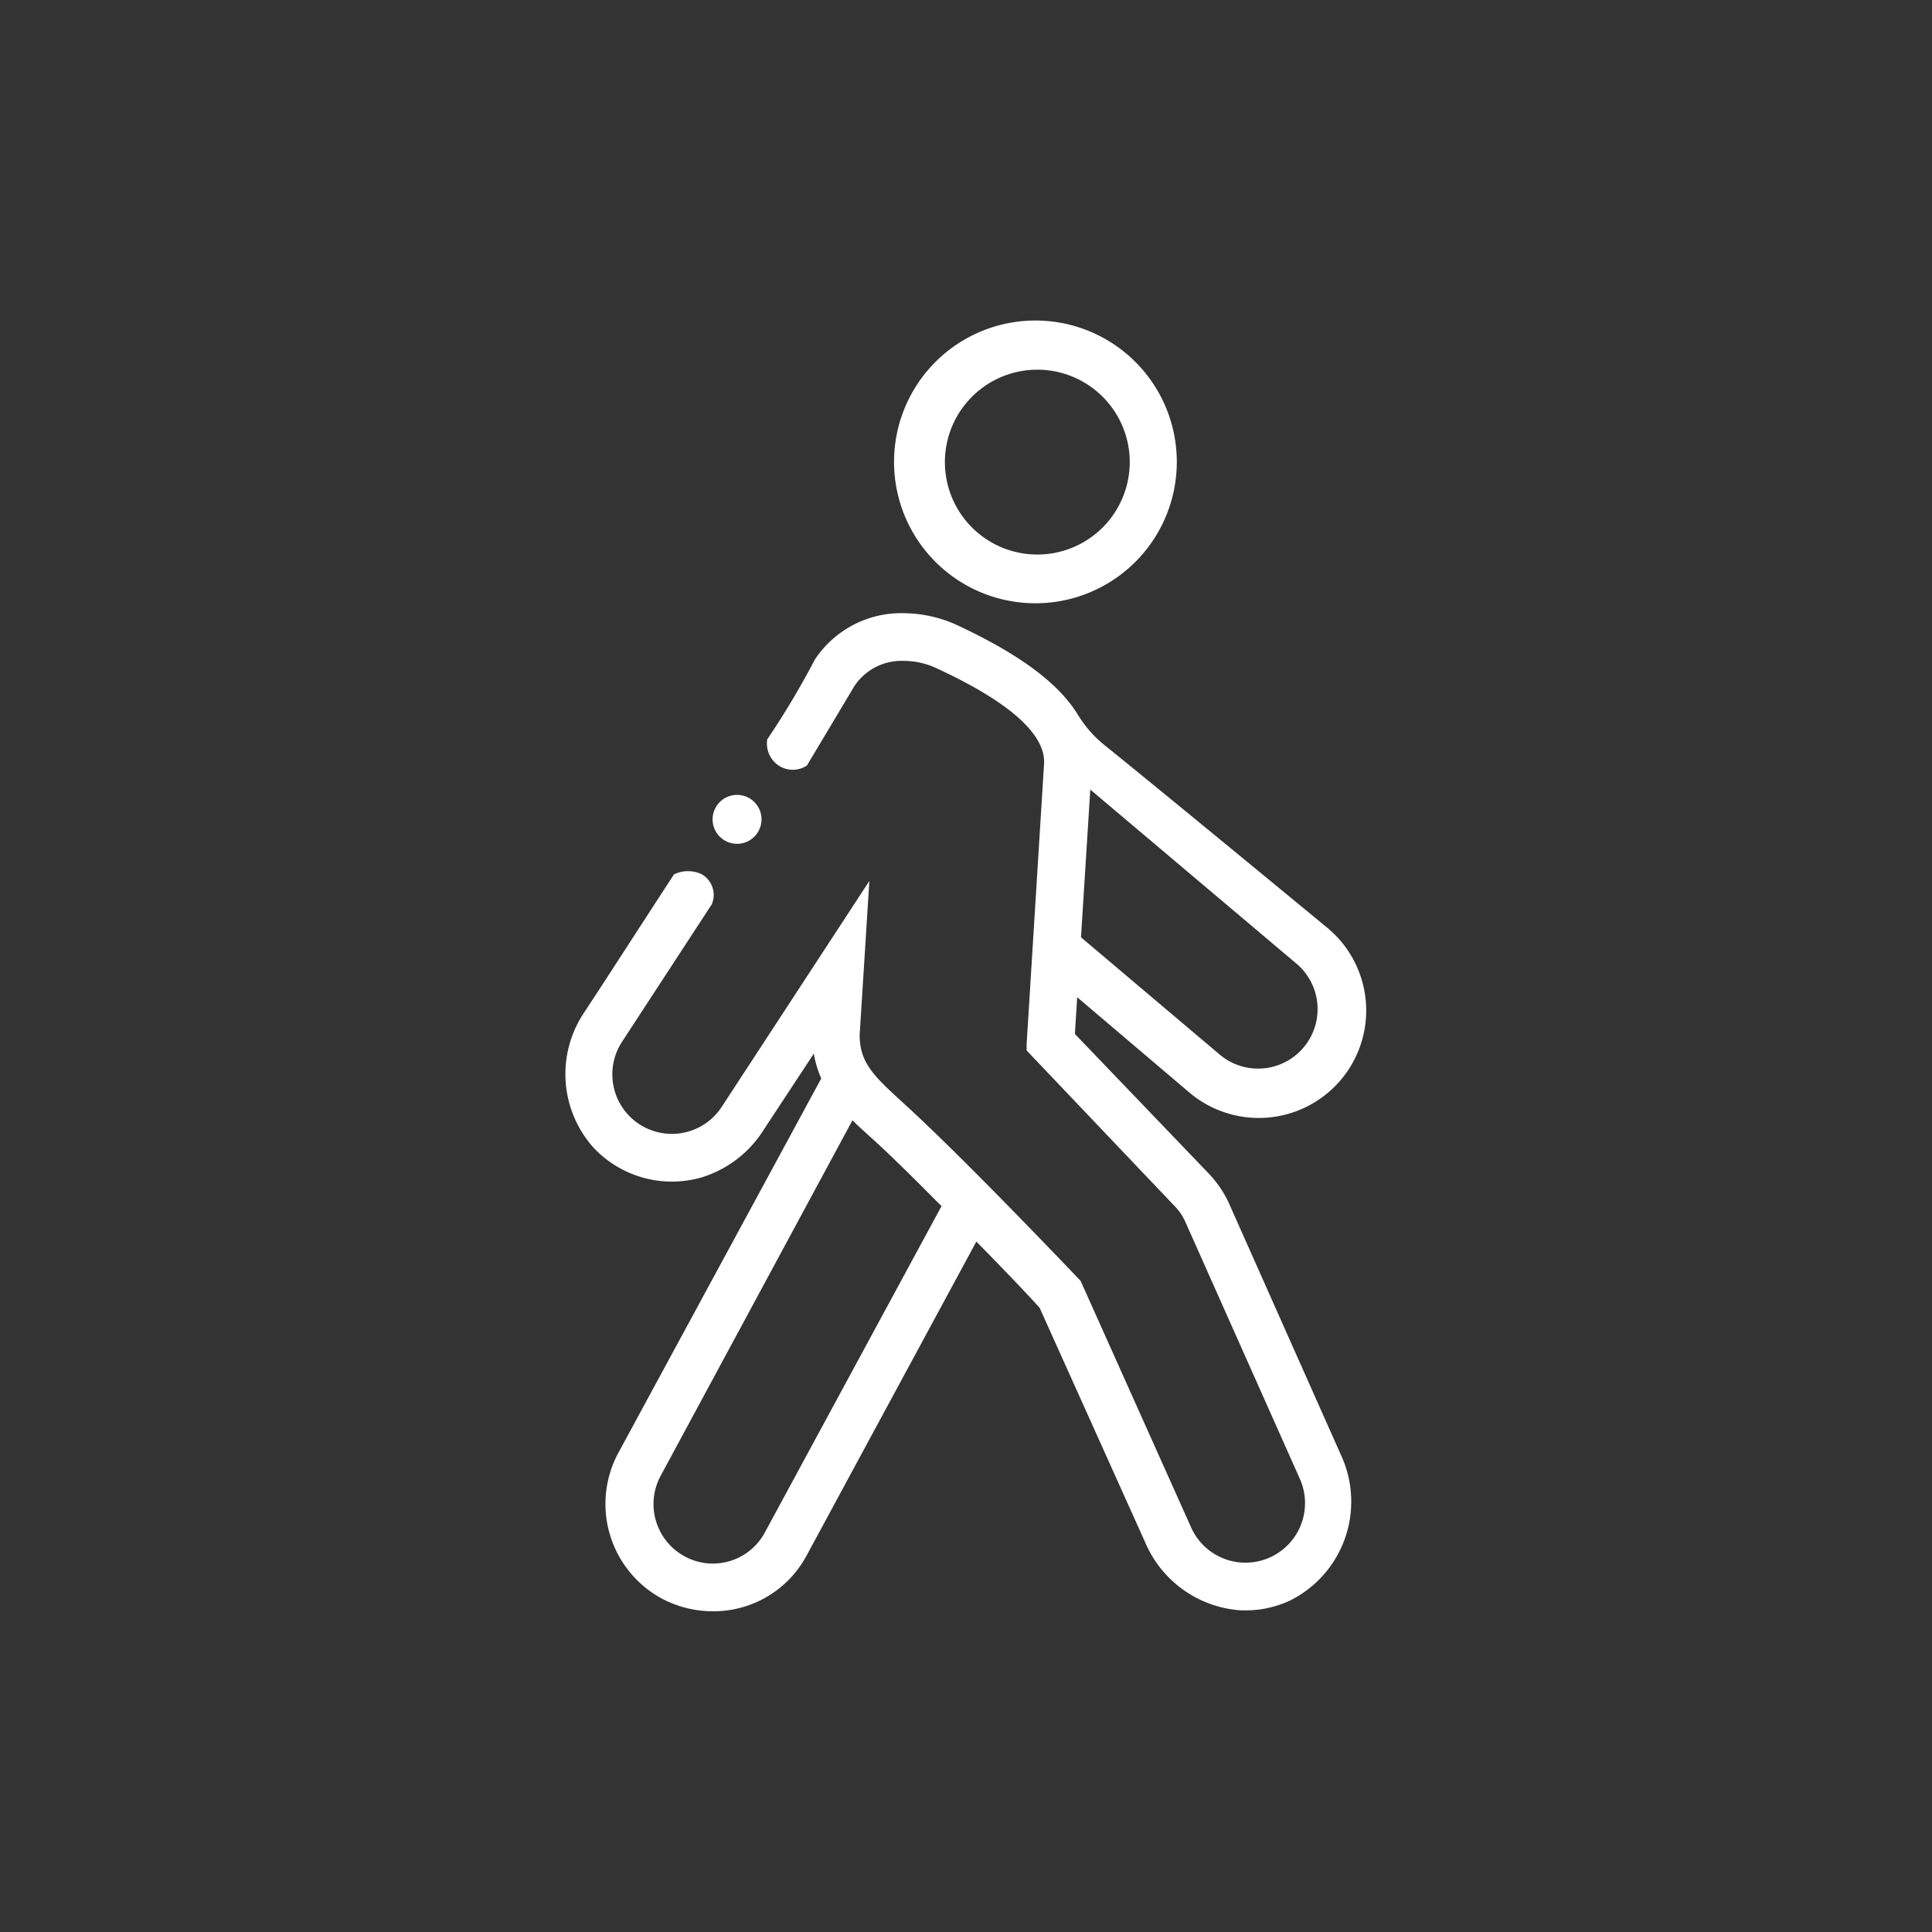 <svg id="Layer_1" data-name="Layer 1" xmlns="http://www.w3.org/2000/svg" viewBox="0 0 91.56 91.56"><rect x="0" y="0" width="91.56" height="91.56" fill="#333333" stroke="none"/><defs><style>.cls-1{fill:#fff;}</style></defs><title>kavely</title><path class="cls-1" d="M55.77,21.89a6.7,6.7,0,1,0-6.69,6.7A6.7,6.7,0,0,0,55.77,21.89Zm-2.23,0a4.38,4.38,0,1,1-4.37-4.37A4.38,4.38,0,0,1,53.54,21.9Z"/><path class="cls-1" d="M38.57,49.93a4.77,4.77,0,0,0,.35,1.18L29.3,68.86a5.1,5.1,0,0,0,2.05,6.89,5.15,5.15,0,0,0,2.46.61h0a5,5,0,0,0,4.41-2.63l8.05-14.89c1.35,1.37,2.53,2.61,3,3.14l5,11.11a5.31,5.31,0,0,0,4.45,3.22,5,5,0,0,0,2.44-.47A5.24,5.24,0,0,0,63.57,69L58.23,57a5.18,5.18,0,0,0-1-1.44L50.94,49l.11-1.74,5.32,4.52A5.08,5.08,0,1,0,62.94,44s-7.71-6.36-10.56-8.66a5.5,5.5,0,0,1-1.28-1.44c-1.16-1.92-3.69-3.31-5.73-4.27a6.19,6.19,0,0,0-2.55-.57,4.9,4.9,0,0,0-4.21,2.21,39.26,39.26,0,0,1-2.25,3.77,1.26,1.26,0,0,0,.54,1.24,1.22,1.22,0,0,0,1.34,0l2.26-3.78a2.68,2.68,0,0,1,2.32-1.18,3.69,3.69,0,0,1,1.59.36c1.78.83,5.17,2.57,5.07,4.51l-.83,13.34a1.84,1.84,0,0,1,0,.25l7,7.36a2.57,2.57,0,0,1,.54.8L61.6,70.08a2.82,2.82,0,1,1-5.15,2.31L51.21,60.7S46.74,56,44,53.39c-2.15-2.09-3.26-2.66-3.26-4.34l.46-7.3-7,10.71a2.82,2.82,0,1,1-4.72-3.09l4.25-6.51a1.13,1.13,0,0,0-.46-1.42,1.51,1.51,0,0,0-1.33,0c-1.87,2.87-3.05,4.71-4.24,6.52a5.23,5.23,0,0,0,.42,6.42,5.09,5.09,0,0,0,5.16,1.41,5.33,5.33,0,0,0,2.92-2.26Zm12.66-5.51.44-7,9.82,8.29A2.82,2.82,0,0,1,57.83,50ZM40.4,53.09c.28.28.58.55.89.83s.73.67,1.16,1.09c.65.62,1.4,1.38,2.17,2.15L36.25,72.62a2.8,2.8,0,0,1-2.46,1.48h0a2.82,2.82,0,0,1-2.48-4.16Z"/><circle class="cls-1" cx="34.93" cy="38.83" r="1.16"/></svg>